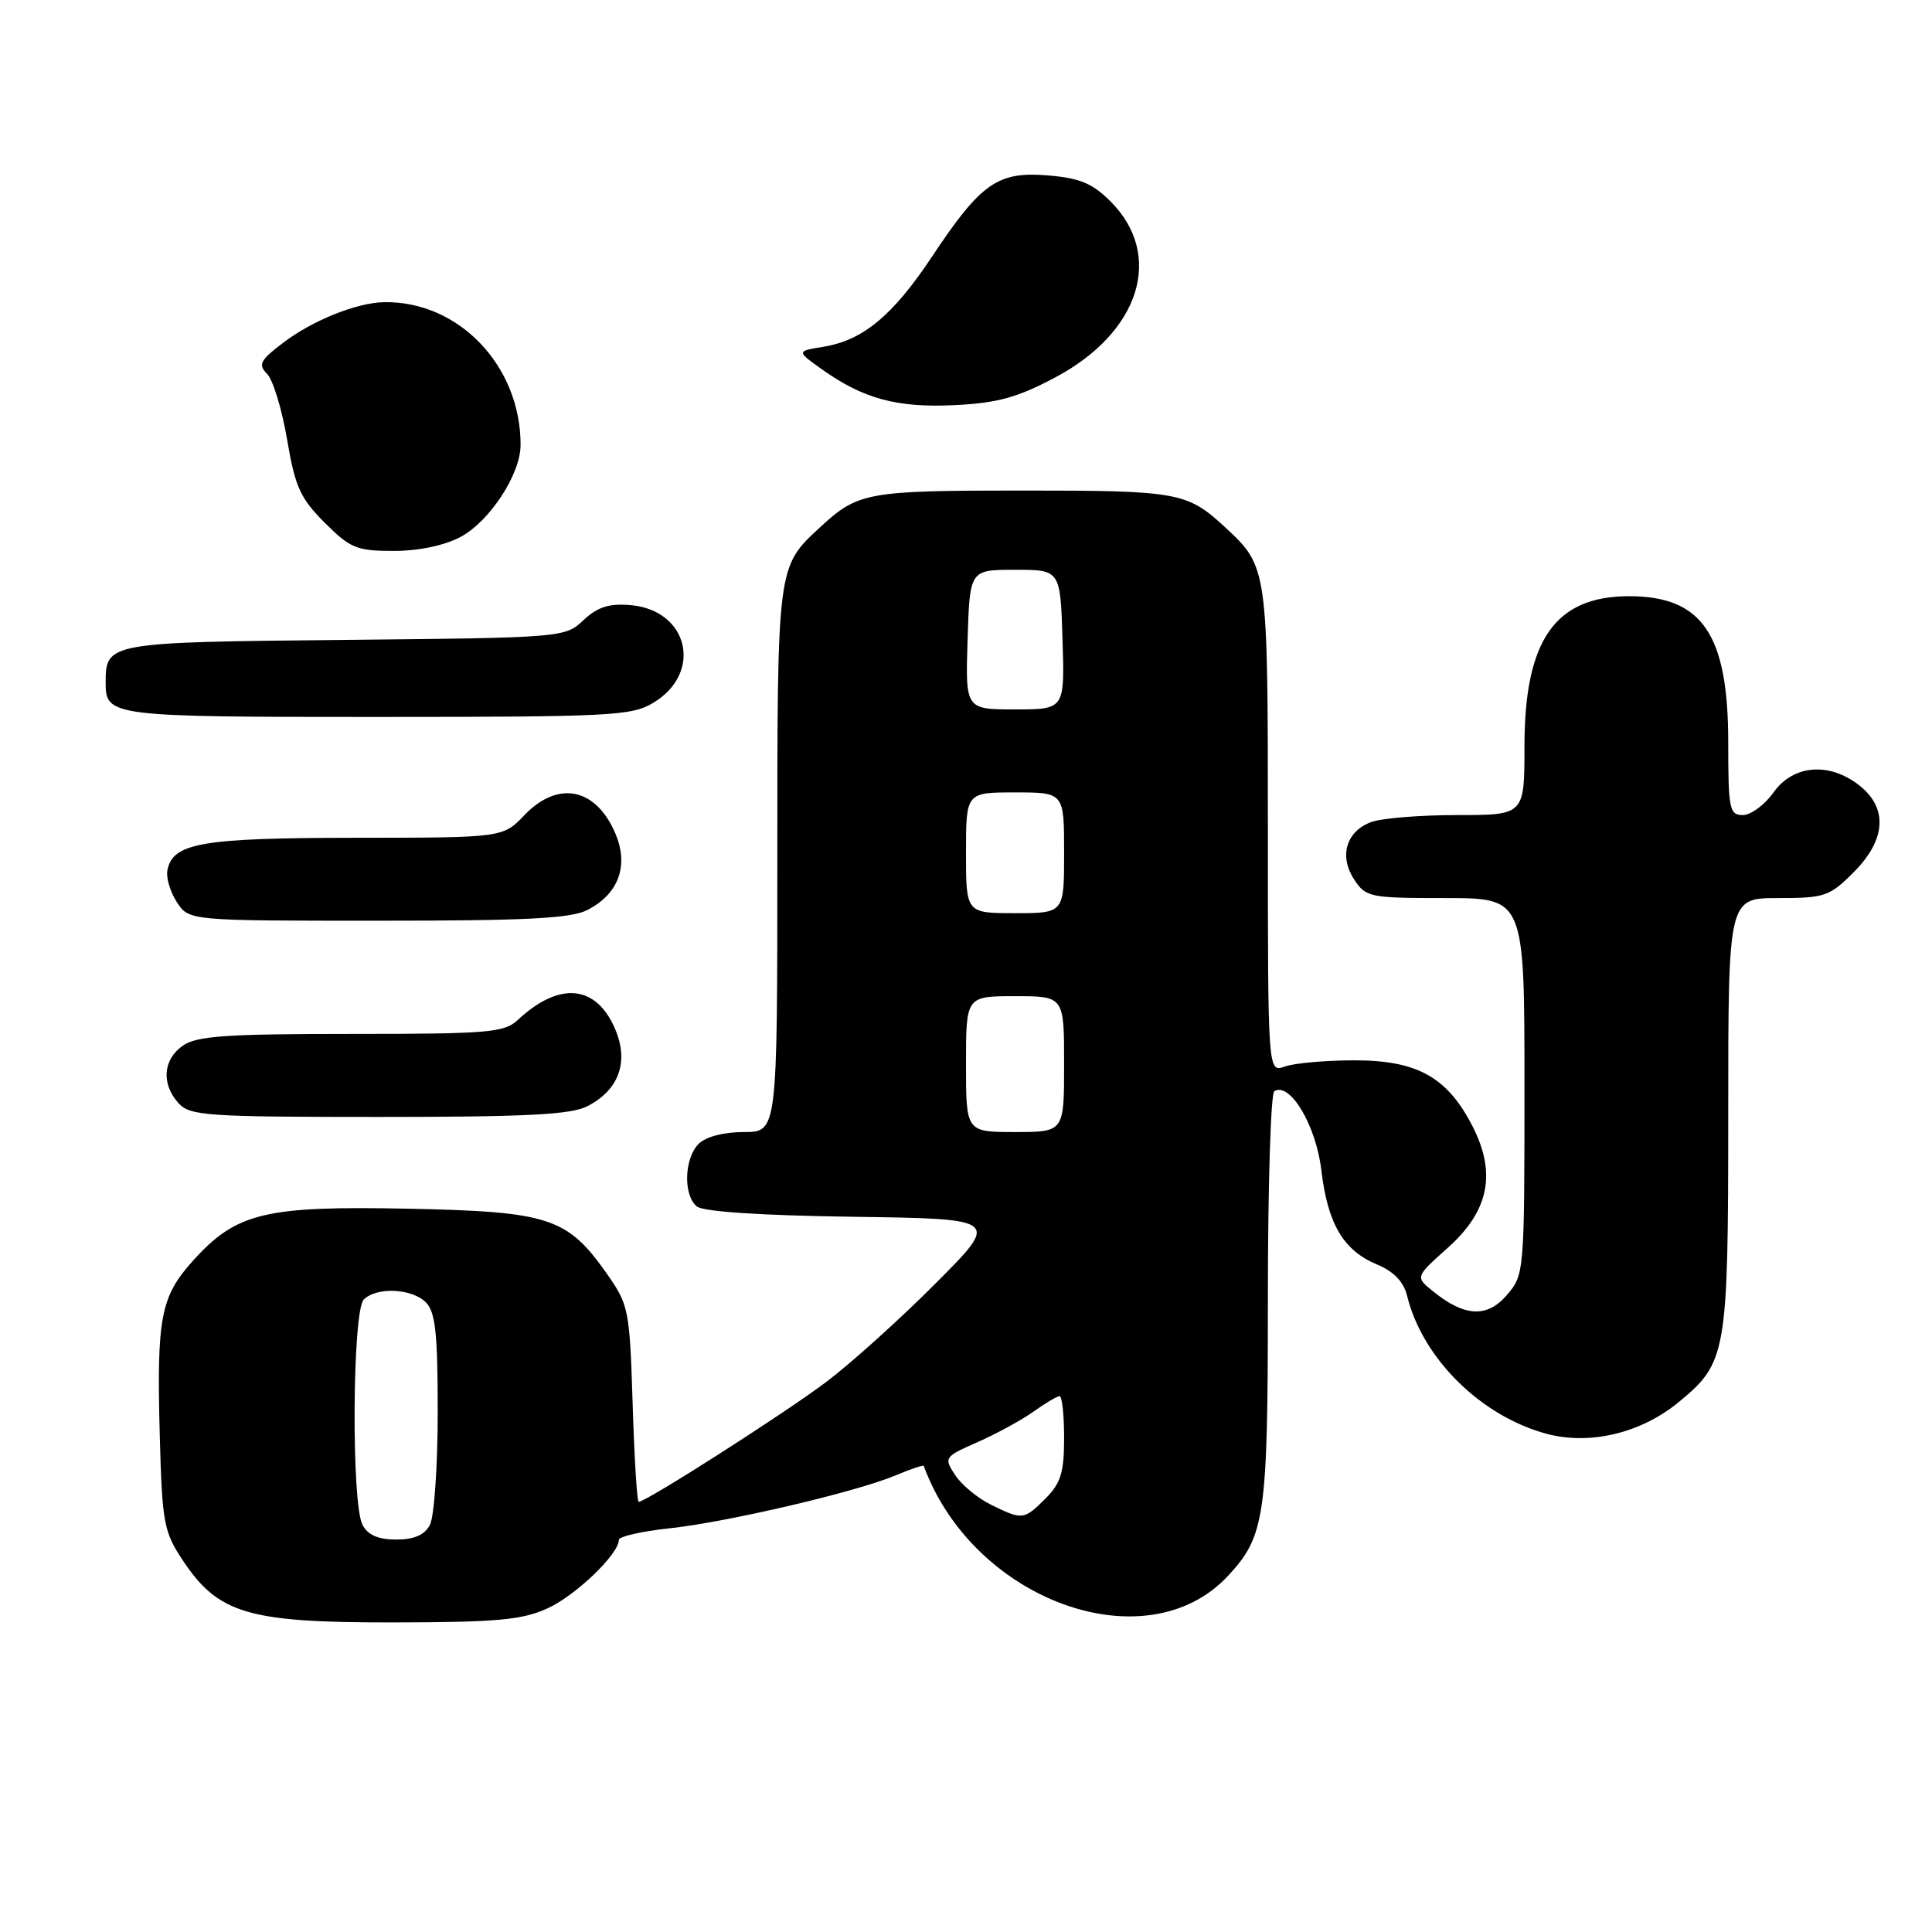 <?xml version="1.0" encoding="UTF-8" standalone="no"?>
<!DOCTYPE svg PUBLIC "-//W3C//DTD SVG 1.1//EN" "http://www.w3.org/Graphics/SVG/1.1/DTD/svg11.dtd" >
<svg xmlns="http://www.w3.org/2000/svg" xmlns:xlink="http://www.w3.org/1999/xlink" version="1.1" viewBox="0 0 256 256">
 <g >
 <path fill="currentColor"
d=" M 72.54 213.12 C 76.27 211.43 82.00 205.93 82.00 204.04 C 82.00 203.60 84.98 202.91 88.62 202.52 C 96.33 201.70 113.34 197.72 118.64 195.51 C 120.66 194.66 122.35 194.09 122.40 194.24 C 128.96 212.11 151.88 220.42 162.70 208.83 C 167.62 203.56 168.00 200.95 168.00 172.09 C 168.00 157.26 168.38 144.88 168.85 144.59 C 170.92 143.31 174.38 149.11 175.08 155.02 C 175.92 162.17 177.99 165.68 182.46 167.55 C 184.69 168.48 185.99 169.83 186.45 171.71 C 188.49 180.00 196.21 187.63 204.91 189.98 C 210.67 191.53 217.46 189.90 222.47 185.76 C 228.80 180.54 229.00 179.39 229.00 147.53 C 229.00 119.00 229.00 119.00 235.60 119.00 C 241.77 119.00 242.42 118.78 245.60 115.60 C 249.91 111.29 250.19 107.08 246.37 104.07 C 242.38 100.94 237.61 101.33 235.00 105.00 C 233.83 106.65 231.99 108.00 230.93 108.00 C 229.16 108.00 229.00 107.22 229.00 98.40 C 229.00 84.05 225.57 79.00 215.85 79.00 C 206.05 79.01 202.00 84.83 202.00 98.90 C 202.00 108.00 202.00 108.00 193.07 108.00 C 188.15 108.00 183.01 108.42 181.65 108.94 C 178.36 110.19 177.41 113.45 179.44 116.55 C 180.98 118.89 181.51 119.00 191.52 119.00 C 202.00 119.00 202.00 119.00 202.00 143.94 C 202.00 168.62 201.97 168.92 199.67 171.60 C 197.05 174.64 194.07 174.50 189.89 171.11 C 187.52 169.20 187.52 169.20 191.83 165.35 C 197.29 160.48 198.31 155.49 195.13 149.26 C 191.80 142.74 187.81 140.50 179.50 140.50 C 175.65 140.50 171.49 140.87 170.25 141.32 C 168.00 142.13 168.00 142.13 168.00 110.02 C 168.00 75.21 167.98 75.10 162.34 69.87 C 157.30 65.21 156.14 65.00 135.50 65.00 C 114.86 65.00 113.70 65.21 108.66 69.87 C 102.96 75.15 103.00 74.86 103.00 113.95 C 103.00 150.00 103.00 150.00 98.57 150.00 C 95.88 150.00 93.53 150.62 92.57 151.57 C 90.66 153.49 90.51 158.35 92.33 159.86 C 93.16 160.55 100.81 161.06 113.08 161.23 C 132.50 161.50 132.50 161.50 124.00 170.03 C 119.33 174.72 112.80 180.61 109.50 183.10 C 104.13 187.17 85.62 199.00 84.63 199.00 C 84.41 199.00 84.05 193.17 83.83 186.04 C 83.44 173.57 83.31 172.91 80.45 168.83 C 75.17 161.32 72.83 160.55 54.13 160.16 C 35.14 159.77 31.33 160.68 25.62 167.00 C 21.27 171.81 20.75 174.54 21.17 190.19 C 21.48 201.73 21.70 202.95 24.17 206.68 C 28.90 213.83 32.83 215.00 52.00 214.98 C 65.84 214.96 69.15 214.66 72.54 213.12 Z  M 77.85 146.57 C 81.99 144.44 83.34 140.74 81.55 136.45 C 79.05 130.48 74.16 129.98 68.62 135.14 C 66.81 136.83 64.75 137.00 46.53 137.00 C 29.97 137.00 26.05 137.27 24.22 138.56 C 21.59 140.40 21.35 143.62 23.65 146.17 C 25.17 147.85 27.36 148.00 50.20 148.00 C 69.80 148.00 75.69 147.70 77.85 146.57 Z  M 77.85 120.57 C 81.95 118.46 83.33 114.74 81.58 110.54 C 79.02 104.40 73.97 103.34 69.50 108.00 C 66.63 111.00 66.63 111.00 47.06 111.01 C 26.70 111.03 22.88 111.69 22.18 115.32 C 21.99 116.30 22.56 118.20 23.44 119.55 C 25.05 122.00 25.05 122.00 50.07 122.00 C 69.78 122.00 75.69 121.70 77.85 120.57 Z  M 86.62 93.09 C 93.18 89.09 91.21 80.83 83.54 80.18 C 80.69 79.94 79.17 80.43 77.31 82.18 C 74.86 84.48 74.61 84.50 45.67 84.79 C 14.19 85.10 14.00 85.13 14.00 90.49 C 14.00 94.92 14.67 95.00 49.95 95.00 C 81.15 94.99 83.72 94.86 86.62 93.09 Z  M 61.02 71.15 C 64.88 69.09 68.96 62.86 68.98 59.00 C 69.02 48.49 60.78 39.86 50.88 40.04 C 47.24 40.11 41.38 42.47 37.49 45.44 C 34.46 47.75 34.17 48.31 35.39 49.54 C 36.17 50.32 37.36 54.23 38.04 58.23 C 39.10 64.50 39.78 66.01 43.01 69.25 C 46.42 72.65 47.26 73.00 52.15 73.00 C 55.47 73.00 58.87 72.29 61.02 71.15 Z  M 139.86 49.99 C 151.08 44.02 154.27 33.80 147.14 26.68 C 144.74 24.28 143.07 23.59 138.82 23.24 C 132.19 22.70 129.98 24.25 123.50 34.00 C 118.31 41.81 114.35 45.10 109.10 45.95 C 105.53 46.53 105.53 46.53 108.90 48.93 C 114.42 52.86 118.89 54.06 126.55 53.68 C 132.21 53.40 134.85 52.66 139.86 49.99 Z  M 48.04 202.07 C 46.54 199.27 46.68 173.72 48.20 172.20 C 49.90 170.50 54.57 170.71 56.43 172.57 C 57.70 173.84 58.00 176.66 58.00 187.14 C 58.00 194.28 57.53 201.00 56.96 202.07 C 56.25 203.40 54.87 204.00 52.50 204.00 C 50.13 204.00 48.75 203.40 48.04 202.07 Z  M 131.30 199.38 C 129.54 198.51 127.40 196.74 126.55 195.44 C 125.05 193.14 125.11 193.04 129.55 191.08 C 132.05 189.98 135.38 188.16 136.95 187.04 C 138.52 185.92 140.08 185.00 140.40 185.00 C 140.73 185.00 141.00 187.50 141.00 190.55 C 141.00 195.10 140.56 196.53 138.55 198.55 C 135.67 201.42 135.49 201.44 131.30 199.38 Z  M 128.00 141.00 C 128.00 132.00 128.00 132.00 134.50 132.00 C 141.00 132.00 141.00 132.00 141.00 141.00 C 141.00 150.00 141.00 150.00 134.50 150.00 C 128.00 150.00 128.00 150.00 128.00 141.00 Z  M 128.00 113.00 C 128.00 105.00 128.00 105.00 134.50 105.00 C 141.00 105.00 141.00 105.00 141.00 113.00 C 141.00 121.00 141.00 121.00 134.50 121.00 C 128.00 121.00 128.00 121.00 128.00 113.00 Z  M 128.21 84.75 C 128.50 75.50 128.50 75.50 134.50 75.50 C 140.50 75.50 140.50 75.50 140.79 84.75 C 141.08 94.00 141.08 94.00 134.50 94.00 C 127.92 94.00 127.92 94.00 128.21 84.75 Z "/>
</g>
</svg>